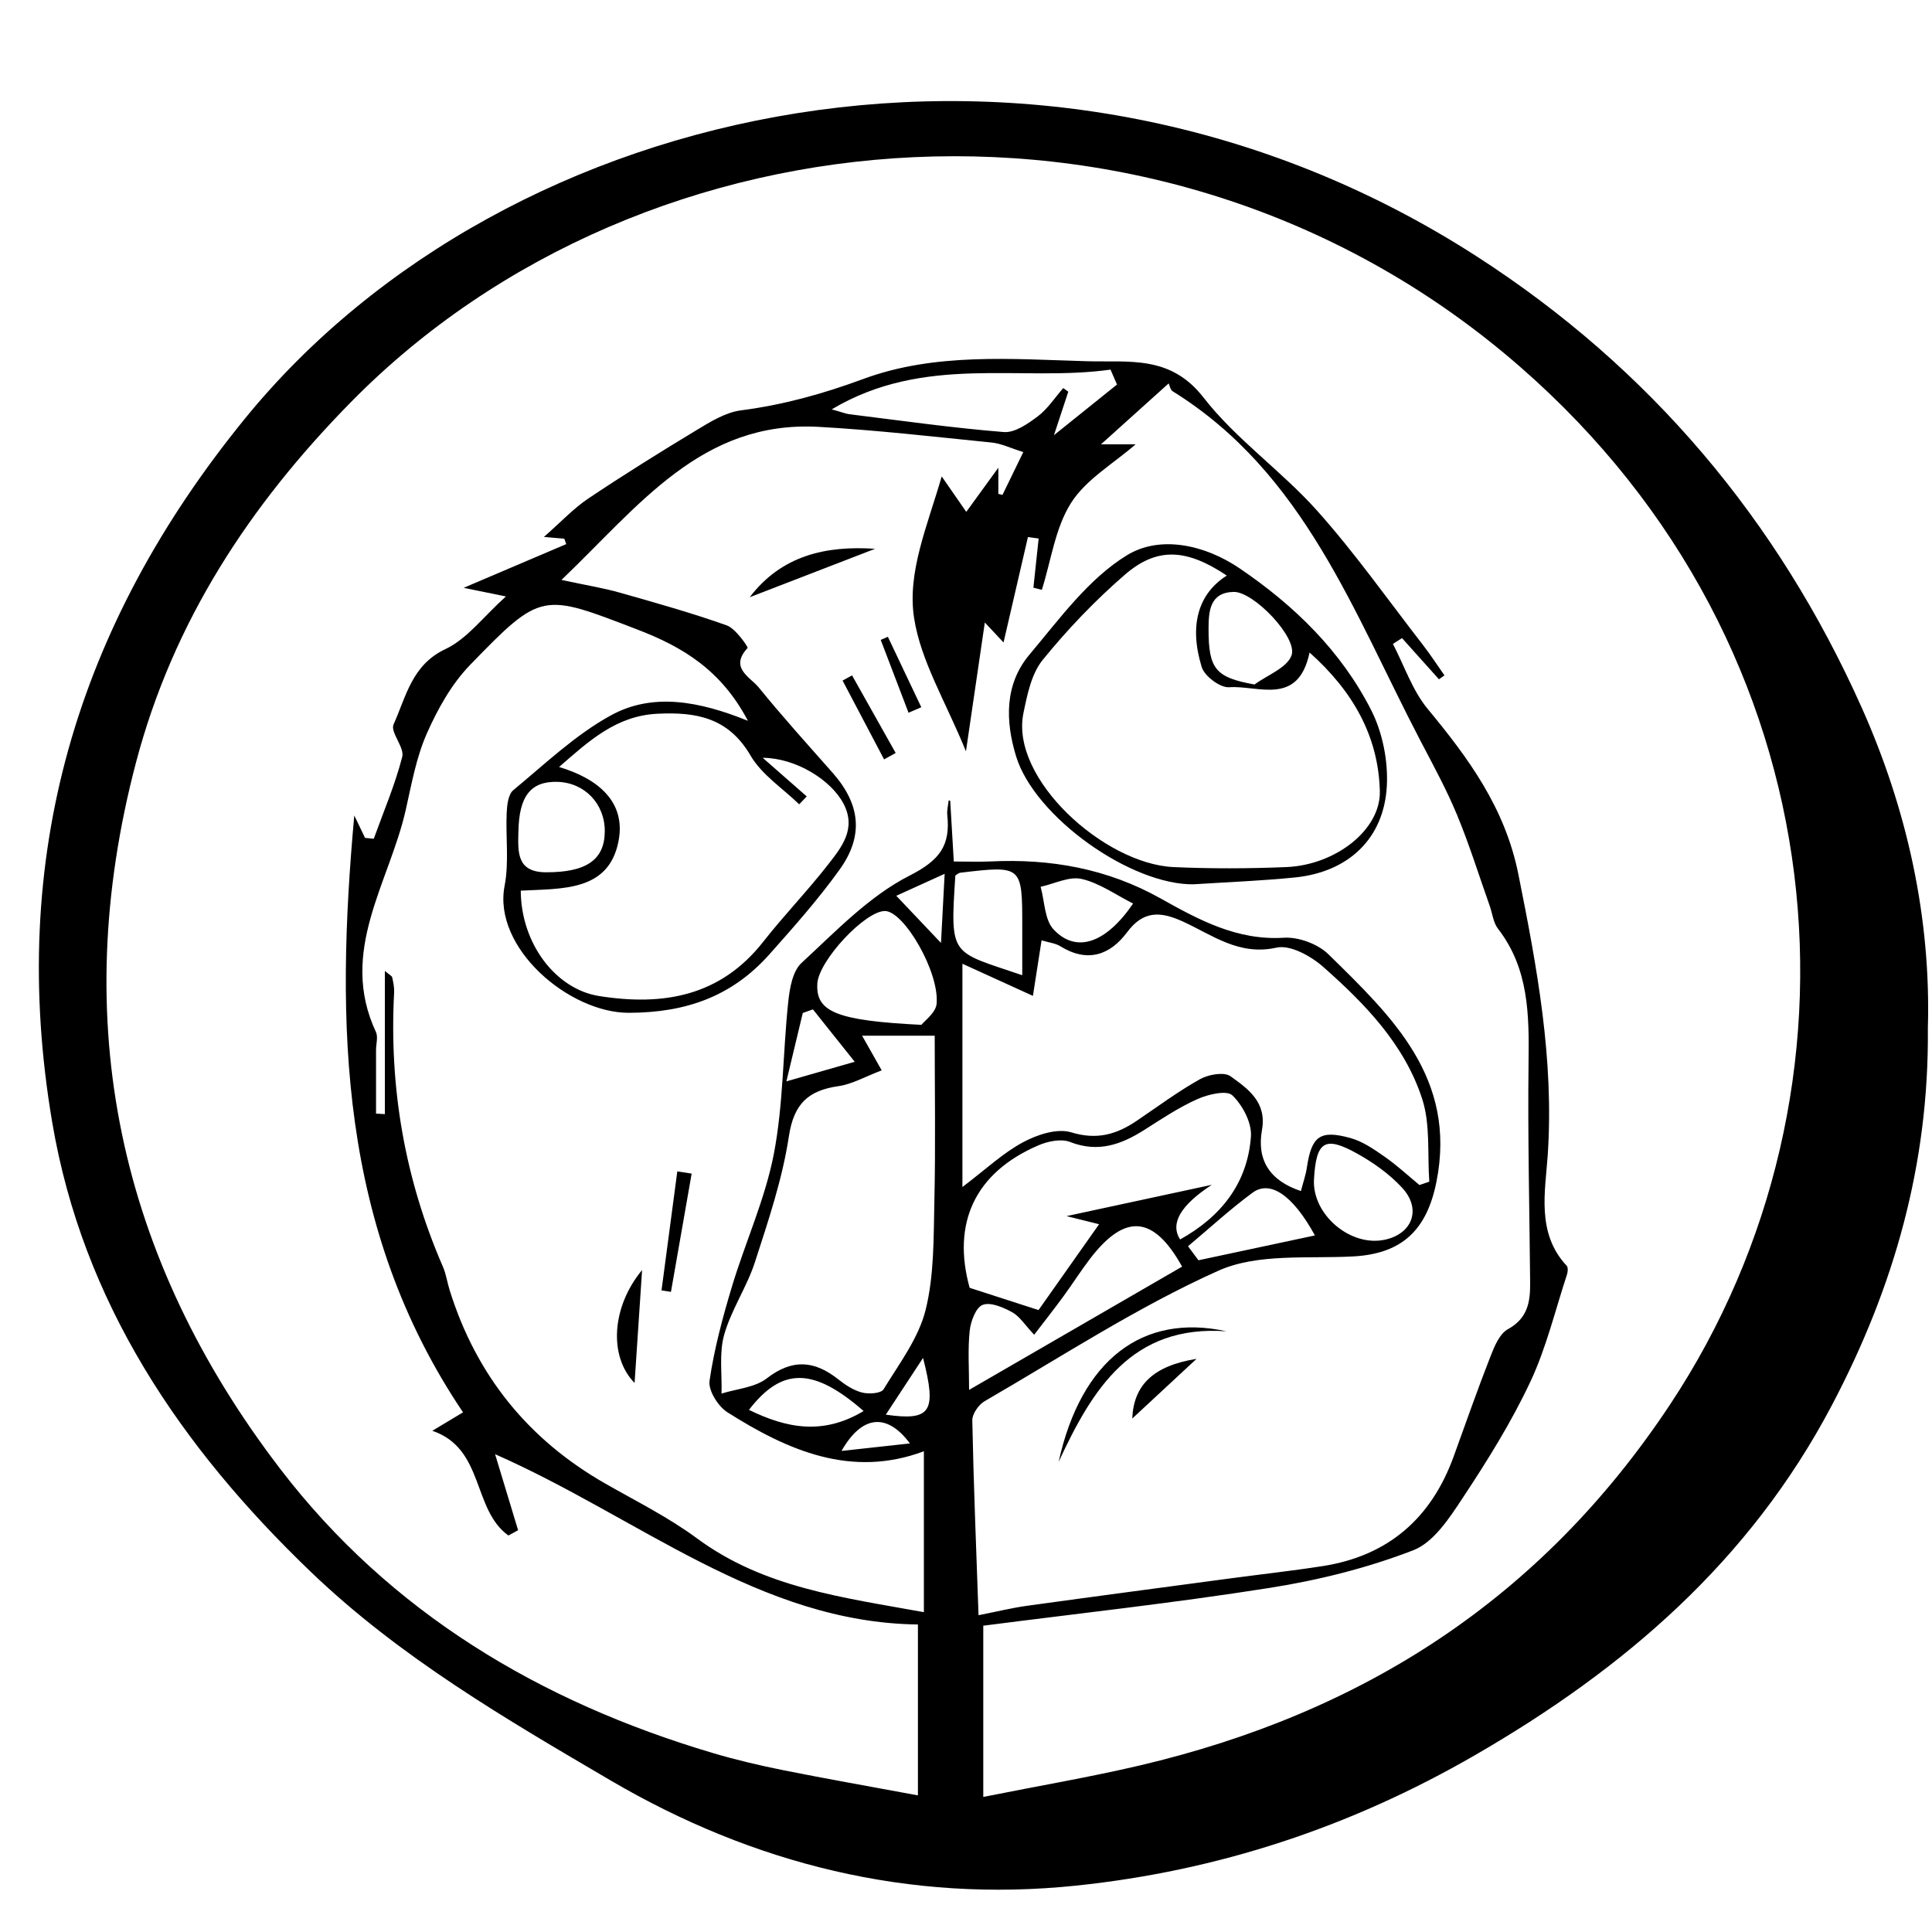 <?xml version="1.0" encoding="UTF-8"?>
<svg id="Layer_4" data-name="Layer 4" xmlns="http://www.w3.org/2000/svg" viewBox="0 0 350 350">
  <path d="M349.25,186.3c.23,24.66-6.17,47-17.43,68.35-14.85,28.15-37.52,47.67-64.64,63.33-22.58,13.04-46.53,20.94-72.25,23.62-30.2,3.15-58.46-3.89-84.37-19.09-18.99-11.14-38.13-22.28-54.25-37.75-23.59-22.63-41.33-48.76-46.86-81.49C1.38,155.55,13.71,113.47,44.4,75.8,91.72,17.71,189.53-3.8,267.51,46.44c31.42,20.25,54.56,47.77,69.73,81.69,8.25,18.46,12.6,38.17,12.01,58.16ZM83.89,255.87c-22.52-33.42-23.12-70.38-19.71-108.14,.68,1.41,1.31,2.73,1.95,4.06,.53,.05,1.05,.11,1.58,.16,1.78-4.93,3.86-9.79,5.16-14.84,.44-1.73-2.21-4.46-1.57-5.88,2.27-5.01,3.28-10.77,9.41-13.65,3.88-1.82,6.77-5.77,10.94-9.53-3.62-.74-5.92-1.2-7.66-1.56,6.11-2.6,12.35-5.26,18.59-7.92-.12-.33-.23-.65-.35-.98-.75-.06-1.49-.13-3.7-.32,3.22-2.82,5.42-5.21,8.05-6.96,6.44-4.31,13.01-8.41,19.64-12.41,2.5-1.51,5.23-3.2,8.02-3.56,7.65-.99,14.83-2.98,22.11-5.67,13.03-4.82,26.91-3.62,40.57-3.23,7.64,.22,15.11-1.15,21.11,6.58,5.9,7.59,14.16,13.3,20.61,20.53,6.85,7.67,12.82,16.14,19.14,24.29,1.38,1.78,2.6,3.67,3.9,5.51-.33,.24-.67,.47-1,.71l-6.69-7.46c-.55,.35-1.1,.7-1.65,1.05,2.06,3.95,3.51,8.39,6.28,11.75,7.44,8.99,14.04,17.97,16.45,29.99,3.38,16.87,6.49,33.53,5.31,50.95-.44,6.48-2.08,14.08,3.44,19.96,.27,.29,.22,1.09,.06,1.57-2.15,6.53-3.76,13.33-6.67,19.51-3.41,7.25-7.7,14.14-12.13,20.84-2.42,3.67-5.32,8.18-9.04,9.62-8.32,3.22-17.19,5.43-26.02,6.82-17.4,2.75-34.93,4.66-51.89,6.85v31.02c10.17-2.03,19.3-3.58,28.31-5.69,40.4-9.49,72.78-30.16,96.15-65.46,37.55-56.7,31.38-136.89-27.24-187.96C211.77,10.99,116.99,18.5,63.56,72.86c-18.35,18.67-32.19,39.73-38.92,65.26-12.39,47.01-3.11,89.81,26.13,127.99,19.93,26.02,47.05,42.17,78.31,51.45,4.23,1.26,8.55,2.27,12.88,3.14,7.79,1.56,15.63,2.93,24.33,4.55v-30.96c-28.74-.35-50.48-19.34-76.6-30.85,1.69,5.58,2.93,9.68,4.17,13.77l-1.75,.96c-6.57-4.67-4.33-15.76-13.79-18.97,2.33-1.4,3.48-2.1,5.56-3.34Zm-15.77-54.13c.53,.03,1.07,.06,1.6,.09v-25.94c.83,.71,1.27,.9,1.33,1.17,.2,.89,.39,1.82,.35,2.73-.92,17.26,1.94,33.83,8.84,49.69,.58,1.34,.78,2.84,1.22,4.25,4.81,15.41,14.23,27.08,28.26,35.07,5.59,3.19,11.41,6.09,16.56,9.9,12.09,8.92,26.23,10.66,41.09,13.36v-29.15c-13.11,4.91-24.62-.11-35.59-7.06-1.69-1.07-3.49-3.95-3.24-5.7,.83-5.74,2.36-11.41,4.03-16.98,2.42-8.07,6.02-15.87,7.61-24.08,1.74-9.01,1.64-18.36,2.61-27.53,.26-2.47,.78-5.61,2.41-7.11,6.18-5.7,12.24-12.09,19.57-15.82,5.49-2.79,7.43-5.47,6.84-10.98-.09-.86,.16-1.76,.25-2.64,.09,.01,.18,.02,.28,.04,.21,3.61,.42,7.21,.65,11.02,2.57,0,4.6,.08,6.61-.01,10.9-.53,21.19,1.28,30.89,6.72,6.84,3.83,13.8,7.63,22.28,7.1,2.67-.17,6.19,1.13,8.1,3.01,11.49,11.26,23.29,22.42,19.56,41.18-1.73,8.7-6.17,13.05-15.05,13.54-8.24,.45-17.35-.6-24.48,2.6-14.69,6.59-28.33,15.53-42.33,23.63-1.08,.63-2.25,2.3-2.23,3.47,.23,11.56,.71,23.12,1.13,35.3,3.41-.67,6.06-1.33,8.75-1.7,12.21-1.69,24.42-3.3,36.64-4.94,5.66-.76,11.33-1.38,16.97-2.26,11.84-1.85,19.64-8.64,23.71-19.84,2.2-6.06,4.32-12.14,6.67-18.14,.71-1.82,1.65-4.11,3.17-4.94,3.59-1.97,4.05-4.95,4.02-8.4-.12-13.3-.45-26.61-.29-39.91,.11-8.61,.08-16.98-5.54-24.24-.85-1.1-1-2.74-1.49-4.12-1.95-5.5-3.68-11.08-5.91-16.46-1.9-4.59-4.3-8.99-6.61-13.4-12.11-23.16-21.05-48.58-44.94-63.39-.39-.24-.49-.95-.71-1.41-4.13,3.72-7.73,6.95-12.25,11.03h6.27c-4.04,3.52-9,6.36-11.7,10.62-2.88,4.54-3.61,10.43-5.29,15.74-.51-.13-1.02-.25-1.53-.38,.32-2.97,.64-5.94,.95-8.91-.65-.09-1.29-.18-1.94-.27-1.45,6.26-2.9,12.53-4.42,19.1-1.14-1.21-1.99-2.12-3.39-3.62-1.15,7.85-2.17,14.82-3.42,23.34-3.67-9.03-8.2-16.35-9.4-24.18-1.26-8.24,2.37-16.54,5.01-25.62,1.95,2.81,3.03,4.37,4.45,6.42,2.01-2.77,3.65-5.03,5.81-8v4.74c.25,.06,.5,.12,.75,.18,1.17-2.4,2.33-4.8,3.77-7.75-2.32-.72-4-1.56-5.74-1.73-10.44-1.05-20.87-2.26-31.34-2.84-21.21-1.17-32.49,14.27-46.59,27.73,4.5,.97,7.56,1.45,10.52,2.29,6.52,1.85,13.06,3.68,19.44,5.95,1.62,.58,3.89,3.95,3.77,4.08-3.38,3.63,.51,5.3,2.03,7.18,4.28,5.28,8.86,10.33,13.36,15.43,5,5.67,5.71,11.37,1.27,17.55-3.86,5.38-8.29,10.38-12.7,15.33-6.76,7.6-15.05,10.59-25.49,10.61-10.85,.01-24.66-11.78-22.5-22.99,.83-4.29,.18-8.85,.38-13.27,.07-1.4,.28-3.32,1.19-4.07,5.74-4.74,11.25-10.03,17.7-13.56,7.53-4.13,15.9-2.61,24.81,.99-4.84-9.2-11.81-13.38-19.99-16.52-17.29-6.64-17.38-6.98-30.36,6.42-3.34,3.45-5.86,7.97-7.82,12.41-1.91,4.32-2.76,9.14-3.81,13.8-2.98,13.25-12.24,25.66-5.41,40.26,.42,.9,.02,2.19,.02,3.3,0,3.84,0,7.69,0,11.53Zm119.02-21.32c-5.02-2.29-9.04-4.12-12.79-5.83v40.45c4.27-3.23,7.36-6.17,10.98-8.11,2.56-1.38,6.19-2.57,8.72-1.8,4.67,1.43,8.24,.38,11.9-2.1,3.78-2.56,7.46-5.3,11.43-7.52,1.53-.86,4.37-1.37,5.53-.54,3.16,2.26,6.61,4.68,5.71,9.72-.98,5.48,1.41,9.2,7.05,11.08,.39-1.51,.88-2.88,1.09-4.3,.84-5.63,2.36-6.84,7.9-5.3,2.22,.61,4.28,2.05,6.21,3.4,2.21,1.54,4.2,3.39,6.28,5.11,.59-.2,1.19-.41,1.78-.61-.36-5.01,.22-10.33-1.28-14.97-3.19-9.86-10.35-17.25-17.96-23.96-2.21-1.95-5.96-4.02-8.43-3.47-6.82,1.53-11.65-2.31-17-4.74-4.05-1.84-7.13-2-10.08,1.96-3.11,4.17-7.21,5.56-12.09,2.53-.87-.54-2-.65-3.4-1.07-.53,3.38-.99,6.34-1.57,10.08Zm-92.8-19.06c.05,9.62,6.36,17.84,14.18,19.08,11.61,1.84,21.97,.08,29.76-9.85,3.75-4.78,8-9.17,11.73-13.96,2.45-3.15,5.18-6.46,2.81-11.02-2.23-4.28-8.6-8.29-14.65-8.33,3.09,2.71,5.54,4.86,7.98,7-.46,.48-.91,.95-1.37,1.43-2.99-2.91-6.78-5.35-8.81-8.83-4.01-6.86-9.79-7.92-16.84-7.58-7.45,.36-12.34,4.84-17.85,9.65,7.05,2.09,12.16,6.33,10.77,13.44-1.78,9.14-10.19,8.56-17.7,8.96Zm65.4,32.54c-3.01,1.14-5.34,2.5-7.81,2.86-5.49,.78-8.12,3.17-9.02,9.11-1.17,7.72-3.72,15.28-6.14,22.75-1.46,4.53-4.29,8.63-5.58,13.18-.94,3.33-.37,7.09-.48,10.66,2.77-.87,6.04-1.09,8.19-2.75,4.63-3.58,8.63-3.26,12.95,.16,1.28,1.02,2.77,2,4.31,2.4,1.22,.31,3.44,.17,3.9-.58,2.84-4.64,6.34-9.25,7.62-14.37,1.57-6.32,1.44-13.13,1.59-19.74,.23-10.04,.06-20.09,.06-29.95h-13.15c1.19,2.1,1.99,3.51,3.55,6.28Zm28.4,43.43c3.34-4.73,7.06-10,10.97-15.55-3.06-.76-5.1-1.27-5.9-1.47,8.7-1.88,18.32-3.95,26.32-5.67q-8.52,5.57-5.74,9.9c7.39-4.11,12.22-10.16,12.83-18.68,.17-2.46-1.51-5.64-3.37-7.43-1-.97-4.38-.19-6.3,.67-3.35,1.49-6.45,3.56-9.56,5.54-4.22,2.69-8.42,4.24-13.54,2.24-1.63-.64-4.07-.12-5.81,.64-11.47,4.97-15.61,14.11-12.38,25.78,4.06,1.31,7.78,2.52,12.48,4.03Zm14.21-167.68c-.39-.9-.78-1.79-1.17-2.69-16.36,2.29-33.6-2.86-50.51,7.2,1.95,.54,2.56,.8,3.2,.88,9.32,1.15,18.63,2.48,27.99,3.23,1.98,.16,4.36-1.5,6.15-2.85,1.8-1.36,3.09-3.39,4.61-5.12,.3,.22,.6,.44,.91,.66-.76,2.31-1.52,4.62-2.6,7.88,4.41-3.55,7.92-6.36,11.43-9.18Zm-26.77,182.13c13.6-7.87,26.09-15.1,38.57-22.32-5.18-9.3-10.33-9.69-16.66-1.45-1.68,2.19-3.16,4.54-4.8,6.78-1.67,2.28-3.42,4.5-5.34,7.01-1.69-1.79-2.63-3.34-3.99-4.08-1.61-.88-3.91-1.88-5.34-1.33-1.24,.48-2.17,2.99-2.35,4.69-.36,3.4-.11,6.86-.11,10.69Zm-8.66-66.12c.57-.74,2.59-2.18,2.75-3.79,.56-5.74-5.9-16.79-9.34-16.83-3.59-.04-12,8.97-12.26,13.12-.32,5.12,3.42,6.74,18.85,7.5Zm-73.01-35c-.07,3.61-.37,7.33,4.95,7.36,7.32,.04,10.67-2.23,10.7-7.4,.03-5-3.64-8.84-8.58-8.98-4.83-.13-6.97,2.6-7.06,9.02Zm144.13,62.99c-.36,6.33,6.53,12.24,12.77,10.95,5.03-1.04,6.77-5.53,3.23-9.39-2.29-2.5-5.22-4.58-8.2-6.24-5.86-3.26-7.41-2.2-7.8,4.68Zm-52.85-36.98c0-3.11,0-5.98,0-8.85,0-11.01-.03-11.04-11.22-9.72-.32,.04-.61,.34-.9,.51-.97,14.92-.85,13.63,12.12,18.06Zm30.03,49.1c.63,.85,1.26,1.69,1.89,2.54,6.92-1.48,13.83-2.95,21.1-4.5-4.04-7.38-8.15-10.06-11.3-7.74-4.07,3-7.81,6.45-11.69,9.7Zm-9.94-62.08c-3.13-1.57-6.07-3.71-9.33-4.46-2.25-.52-4.94,.88-7.43,1.42,.73,2.62,.7,5.96,2.34,7.72,4.1,4.39,9.48,2.53,14.41-4.68Zm-48.83,91.93c-9.12-7.96-14.81-7.94-20.77-.21,6.76,3.3,13.36,4.66,20.77,.21Zm-13.99-59.72c5.52-1.58,9.09-2.61,12.38-3.55-2.72-3.41-5.14-6.45-7.57-9.49-.61,.22-1.23,.43-1.84,.65-.85,3.56-1.7,7.11-2.97,12.4Zm28.01-25.09c.25-4.67,.42-7.96,.66-12.51-3.21,1.46-5.59,2.54-8.76,3.98,2.92,3.08,5.05,5.32,8.1,8.54Zm-10,85.47c8.23,1.18,9.24-.54,6.75-10.28-2.28,3.47-4.29,6.52-6.75,10.28Zm-8.02,6.57c4.35-.48,8.02-.88,12.39-1.36-4.23-5.67-8.75-5.05-12.39,1.36Z"/>
  <path d="M216.39,160.2c-11.44,.25-28.97-12.21-32.32-23.2-1.97-6.44-2.08-13.07,2.45-18.44,5.43-6.45,10.69-13.73,17.65-17.98,5.93-3.63,13.99-1.96,20.38,2.37,9.92,6.73,18.4,14.98,23.85,25.69,2.06,4.05,3.08,9.18,2.84,13.73-.51,9.58-7,15.62-16.65,16.59-6.05,.61-12.14,.84-18.2,1.23Zm5.84-55.94c-7.29-4.87-12.62-5.2-18.47-.13-5.39,4.67-10.4,9.91-14.89,15.45-2.03,2.51-2.78,6.29-3.47,9.63-2.42,11.83,14.59,27.28,27.18,27.87,6.81,.31,13.66,.28,20.47,0,8.87-.37,17.11-6.74,16.92-13.78-.26-9.96-4.9-18.11-12.73-25.09-2.06,9.8-9.31,5.91-14.58,6.29-1.62,.12-4.46-2.02-4.96-3.66-2.33-7.59-.61-13.29,4.53-16.56Zm5.03,19.75c2.33-1.72,5.87-3,6.71-5.27,1.18-3.2-6.87-11.59-10.48-11.51-4.33,.1-4.55,3.49-4.55,6.76,0,7.22,1.29,8.75,8.32,10.01Z"/>
  <path d="M191.78,264.83c4.08-18.49,15.23-26.99,30.41-23.65-17.17-1.25-24.28,10.45-30.41,23.65Z"/>
  <path d="M135.82,108.19c5.76-7.56,13.76-9.37,22.71-8.77-7.57,2.92-15.14,5.84-22.71,8.77Z"/>
  <path d="M114.96,250.54c-4.75-4.87-4.12-13.85,1.36-20.46-.45,6.71-.9,13.56-1.36,20.46Z"/>
  <path d="M125.3,212.61c-1.25,7.14-2.5,14.28-3.75,21.42-.57-.09-1.14-.17-1.71-.26,.95-7.19,1.91-14.37,2.86-21.56,.87,.13,1.74,.27,2.61,.4Z"/>
  <path d="M205.12,256.98c.24-6.08,3.85-9.56,11.64-10.81-4.23,3.93-7.8,7.25-11.64,10.81Z"/>
  <path d="M154.35,122.34c2.64,4.69,5.27,9.38,7.91,14.07-.7,.39-1.4,.77-2.1,1.16-2.51-4.76-5.01-9.52-7.52-14.28,.57-.31,1.14-.63,1.72-.94Z"/>
  <path d="M160.85,115.37c2.02,4.25,4.04,8.5,6.05,12.75-.77,.33-1.54,.67-2.31,1-1.68-4.4-3.36-8.8-5.04-13.2,.43-.19,.86-.37,1.3-.56Z"/>
</svg>
